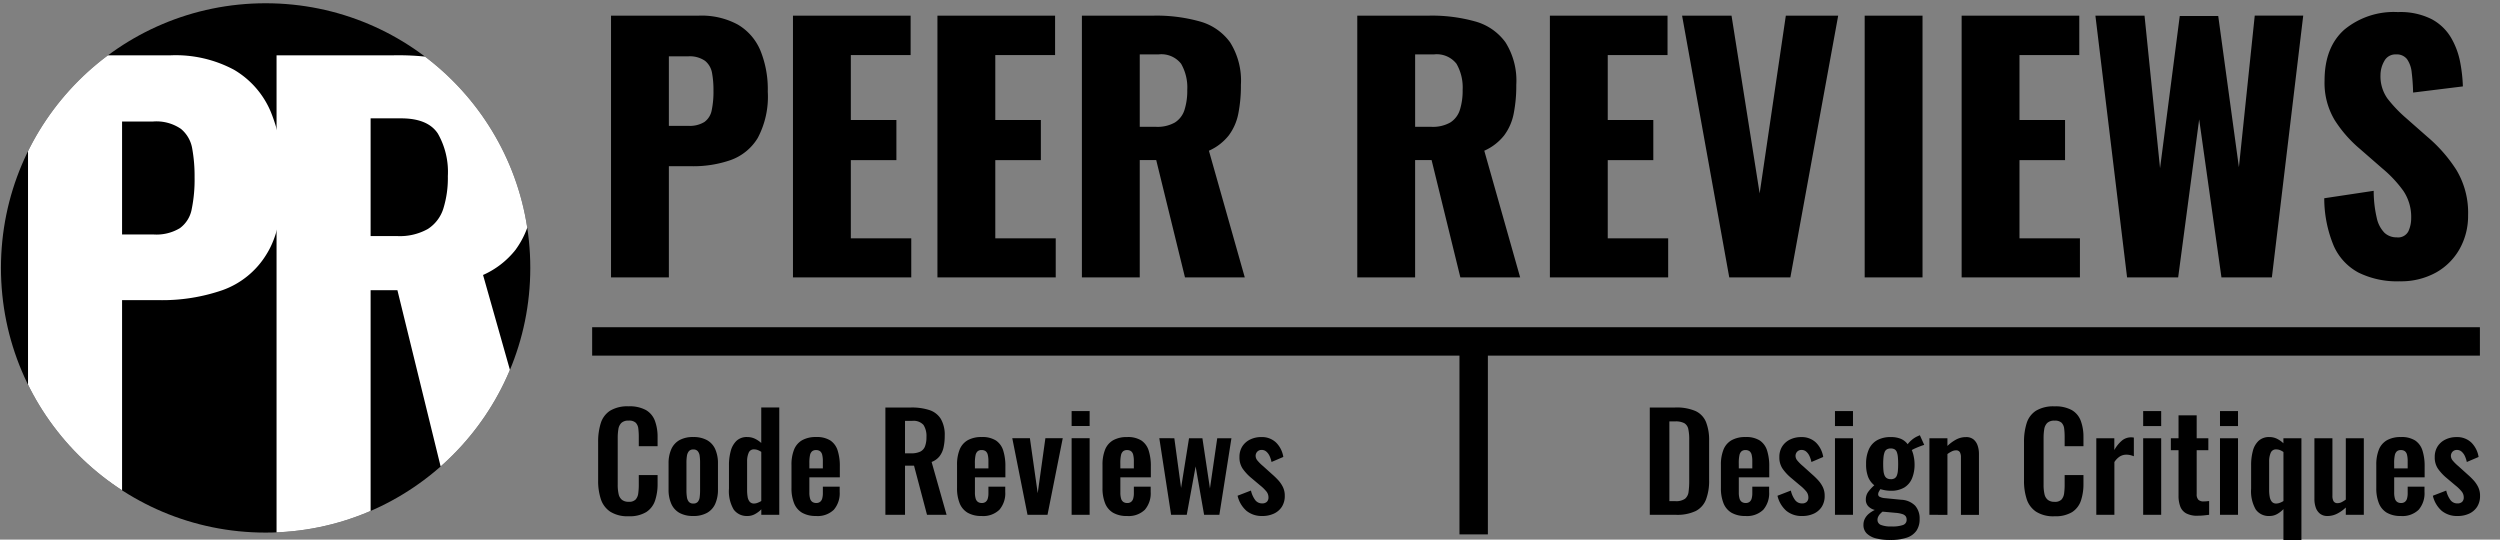 <svg xmlns="http://www.w3.org/2000/svg" xmlns:xlink="http://www.w3.org/1999/xlink" width="352.09" height="76" viewBox="0 0 352.09 76">
  <rect x="0" y="0" width="352.09" height="76" fill="#808080" stroke="none"/>
  <defs>
    <clipPath id="clip-path">
      <circle id="Ellipse_3" data-name="Ellipse 3" cx="37.275" cy="37.275" r="37.275" transform="translate(0 15.729)"/>
    </clipPath>
    <clipPath id="clip-Web_1920_2">
      <rect width="352.09" height="76"/>
    </clipPath>
  </defs>
  <g id="Web_1920_2" data-name="Web 1920 – 2" clip-path="url(#clip-Web_1920_2)">
    <g id="Group_2" data-name="Group 2" transform="translate(0.134 -15.271)">
      <circle id="Ellipse_1" data-name="Ellipse 1" cx="37.275" cy="37.275" r="37.275" transform="translate(0 15.73)"/>
      <g id="Mask_Group_2" data-name="Mask Group 2" clip-path="url(#clip-path)">
        <path id="Path_8" data-name="Path 8" d="M4.44,0V-59.94H24.568a17.4,17.4,0,0,1,8.88,2.035,12.427,12.427,0,0,1,5.18,5.92,23.458,23.458,0,0,1,1.7,9.435q0,6.956-2.294,10.619a11.925,11.925,0,0,1-6.216,5.069,25.968,25.968,0,0,1-8.806,1.406H17.686V3.155ZM17.686-34.706h4.44a6.4,6.4,0,0,0,3.7-.888,4.279,4.279,0,0,0,1.665-2.664,20.734,20.734,0,0,0,.407-4.514,21.644,21.644,0,0,0-.333-4.033,4.582,4.582,0,0,0-1.591-2.775,6.113,6.113,0,0,0-3.922-1.036H17.686Z" transform="translate(-0.628 83)" fill="#fff"/>
        <path id="Path_7" data-name="Path 7" d="M4.44,10V-59.94h16.5A36.777,36.777,0,0,1,31.45-58.608a12.746,12.746,0,0,1,6.919,4.773q2.479,3.441,2.479,9.731a32.976,32.976,0,0,1-.592,6.586,12.257,12.257,0,0,1-2.183,5,12,12,0,0,1-4.551,3.515L41.736,0H28.046L21.46-26.862H17.686V10ZM17.686-34.484h3.7a8.056,8.056,0,0,0,4.366-1,5.3,5.3,0,0,0,2.183-2.886,14.48,14.48,0,0,0,.629-4.551,10.881,10.881,0,0,0-1.406-5.994q-1.406-2.146-5.18-2.146H17.686Z" transform="translate(34.375 83)" fill="#fff"/>
      </g>
    </g>
    <path id="Path_1" data-name="Path 1" d="M36.6-463.441v-36.868H48.981a10.7,10.7,0,0,1,5.462,1.252,7.644,7.644,0,0,1,3.186,3.641,14.429,14.429,0,0,1,1.047,5.8,12.394,12.394,0,0,1-1.411,6.532,7.335,7.335,0,0,1-3.823,3.118,15.972,15.972,0,0,1-5.416.865H44.747v15.658Zm8.147-21.347h2.731a3.937,3.937,0,0,0,2.276-.546,2.632,2.632,0,0,0,1.024-1.639,12.753,12.753,0,0,0,.25-2.777,13.313,13.313,0,0,0-.2-2.481,2.818,2.818,0,0,0-.979-1.707,3.76,3.76,0,0,0-2.412-.637H44.747Zm17.478,21.347v-36.868H78.794v5.553H70.373v9.149h6.418v5.644H70.373v11.015h8.512v5.508Zm20.346,0v-36.868H99.14v5.553H90.719v9.149h6.418v5.644H90.719v11.015h8.512v5.508Zm20.346,0v-36.868h10.15a22.622,22.622,0,0,1,6.463.819,7.84,7.84,0,0,1,4.256,2.936,10.116,10.116,0,0,1,1.525,5.985,20.283,20.283,0,0,1-.364,4.051,7.539,7.539,0,0,1-1.343,3.072,7.384,7.384,0,0,1-2.8,2.162l5.052,17.842h-8.421l-4.051-16.523h-2.321v16.523Zm8.147-21.211h2.276a4.955,4.955,0,0,0,2.685-.615,3.259,3.259,0,0,0,1.343-1.775,8.906,8.906,0,0,0,.387-2.8,6.693,6.693,0,0,0-.865-3.687,3.525,3.525,0,0,0-3.186-1.32h-2.64ZM141.7-463.441v-36.868h10.15a22.623,22.623,0,0,1,6.463.819,7.84,7.84,0,0,1,4.256,2.936,10.116,10.116,0,0,1,1.525,5.985,20.282,20.282,0,0,1-.364,4.051,7.539,7.539,0,0,1-1.343,3.072,7.384,7.384,0,0,1-2.8,2.162l5.052,17.842h-8.421l-4.051-16.523h-2.321v16.523Zm8.147-21.211h2.276a4.955,4.955,0,0,0,2.685-.615,3.259,3.259,0,0,0,1.343-1.775,8.907,8.907,0,0,0,.387-2.8,6.693,6.693,0,0,0-.865-3.687,3.525,3.525,0,0,0-3.186-1.32h-2.64Zm18.98,21.211v-36.868h16.568v5.553h-8.421v9.149h6.418v5.644h-6.418v11.015h8.512v5.508Zm25.262,0-6.645-36.868h6.964l3.96,25.034,3.687-25.034h7.374l-6.736,36.868Zm19.071,0v-36.868h8.147v36.868Zm13.655,0v-36.868h16.568v5.553h-8.421v9.149h6.418v5.644h-6.418v11.015h8.512v5.508Zm23.3,0-4.461-36.868h6.919l2.185,21.484,2.777-21.438h5.416l2.913,21.3,2.23-21.347h6.827l-4.415,36.868h-7.1L260.268-485.7l-2.959,22.258Zm38.37.546a12.255,12.255,0,0,1-5.781-1.229,7.866,7.866,0,0,1-3.5-3.8,17.473,17.473,0,0,1-1.32-6.668l6.964-1.047a16.611,16.611,0,0,0,.432,3.823,4.238,4.238,0,0,0,1.092,2.094,2.457,2.457,0,0,0,1.707.637,1.624,1.624,0,0,0,1.661-.865,4.409,4.409,0,0,0,.387-1.821,6.569,6.569,0,0,0-1.092-3.846,17.071,17.071,0,0,0-2.959-3.163l-3.186-2.776a17.767,17.767,0,0,1-3.528-4.028,10.187,10.187,0,0,1-1.434-5.576q0-4.688,2.776-7.169a10.928,10.928,0,0,1,7.556-2.481,9.758,9.758,0,0,1,4.756,1,6.991,6.991,0,0,1,2.731,2.617,10.818,10.818,0,0,1,1.274,3.414,21.666,21.666,0,0,1,.387,3.437l-7.01.865a28,28,0,0,0-.2-2.845,3.912,3.912,0,0,0-.66-1.866,1.818,1.818,0,0,0-1.548-.66,1.76,1.76,0,0,0-1.661.956,3.949,3.949,0,0,0-.523,1.912,5.405,5.405,0,0,0,.979,3.345,18.946,18.946,0,0,0,2.572,2.708l3.05,2.685a20.74,20.74,0,0,1,4.074,4.643,11.669,11.669,0,0,1,1.661,6.418,9.486,9.486,0,0,1-1.183,4.711,8.646,8.646,0,0,1-3.345,3.345A10.193,10.193,0,0,1,288.489-462.895Z" transform="translate(49.454 502.512)"/>
    <path id="Path_2" data-name="Path 2" d="M16.54-189.267a4.512,4.512,0,0,1-2.6-.653,3.4,3.4,0,0,1-1.315-1.781,8.289,8.289,0,0,1-.373-2.6v-5.391a8.649,8.649,0,0,1,.373-2.686,3.221,3.221,0,0,1,1.315-1.754,4.724,4.724,0,0,1,2.6-.616,4.773,4.773,0,0,1,2.453.532,2.924,2.924,0,0,1,1.259,1.52,6.48,6.48,0,0,1,.373,2.294v1.269H17.977v-1.306a9.373,9.373,0,0,0-.065-1.157,1.436,1.436,0,0,0-.354-.83,1.331,1.331,0,0,0-1-.308,1.416,1.416,0,0,0-1.035.326,1.573,1.573,0,0,0-.42.877,7.468,7.468,0,0,0-.093,1.241v6.566a5.811,5.811,0,0,0,.131,1.352,1.4,1.4,0,0,0,.476.8,1.489,1.489,0,0,0,.942.27,1.255,1.255,0,0,0,.979-.326,1.6,1.6,0,0,0,.364-.867,8.931,8.931,0,0,0,.075-1.213v-1.362h2.649v1.213a7.332,7.332,0,0,1-.354,2.378,3.092,3.092,0,0,1-1.241,1.623A4.483,4.483,0,0,1,16.54-189.267Zm9.1-.037a3.861,3.861,0,0,1-1.94-.438,2.737,2.737,0,0,1-1.147-1.278,4.883,4.883,0,0,1-.382-2.033v-3.619a4.883,4.883,0,0,1,.382-2.033,2.737,2.737,0,0,1,1.147-1.278,3.861,3.861,0,0,1,1.94-.438,3.915,3.915,0,0,1,1.949.438,2.724,2.724,0,0,1,1.157,1.278,4.883,4.883,0,0,1,.382,2.033v3.619a4.883,4.883,0,0,1-.382,2.033,2.724,2.724,0,0,1-1.157,1.278A3.915,3.915,0,0,1,25.644-189.3Zm.019-1.754a.785.785,0,0,0,.634-.243,1.261,1.261,0,0,0,.261-.662,7.016,7.016,0,0,0,.056-.923v-3.955a6.8,6.8,0,0,0-.056-.914,1.306,1.306,0,0,0-.261-.662.77.77,0,0,0-.634-.252.77.77,0,0,0-.634.252,1.368,1.368,0,0,0-.27.662,5.846,5.846,0,0,0-.065.914v3.955a6.028,6.028,0,0,0,.065.923,1.319,1.319,0,0,0,.27.662A.785.785,0,0,0,25.662-191.058Zm7.63,1.754a2.254,2.254,0,0,1-1.949-.914,5.068,5.068,0,0,1-.662-2.929v-3.3a7.442,7.442,0,0,1,.252-2.015,3.061,3.061,0,0,1,.811-1.427,2.1,2.1,0,0,1,1.511-.532,2.482,2.482,0,0,1,1.073.233,3.66,3.66,0,0,1,.9.606v-5h2.537v15.11H35.232v-.765a3.72,3.72,0,0,1-.914.681A2.2,2.2,0,0,1,33.292-189.3Zm.933-1.754a1.407,1.407,0,0,0,.466-.093,3.056,3.056,0,0,0,.541-.261v-6.921a2.556,2.556,0,0,0-.485-.252,1.467,1.467,0,0,0-.541-.1.762.762,0,0,0-.756.494,3.018,3.018,0,0,0-.215,1.2v4.029a5.7,5.7,0,0,0,.075.97,1.4,1.4,0,0,0,.289.681A.775.775,0,0,0,34.225-191.058Zm8.73,1.754a3.815,3.815,0,0,1-1.977-.457,2.711,2.711,0,0,1-1.129-1.343,5.62,5.62,0,0,1-.364-2.136v-3.246a5.66,5.66,0,0,1,.364-2.164,2.653,2.653,0,0,1,1.138-1.324,3.89,3.89,0,0,1,1.968-.448,3.554,3.554,0,0,1,2.005.485,2.645,2.645,0,0,1,1.026,1.408,7.164,7.164,0,0,1,.308,2.248v1.53H42v2.127a3,3,0,0,0,.1.858.856.856,0,0,0,.326.485.953.953,0,0,0,.541.149.861.861,0,0,0,.541-.159.9.9,0,0,0,.3-.466,2.715,2.715,0,0,0,.093-.774v-.9h2.369v.728a3.55,3.55,0,0,1-.821,2.518A3.268,3.268,0,0,1,42.955-189.3ZM42-196h1.9v-1.026a3.573,3.573,0,0,0-.093-.9.913.913,0,0,0-.3-.5.927.927,0,0,0-.578-.159.827.827,0,0,0-.541.168,1,1,0,0,0-.3.56A5.125,5.125,0,0,0,42-196.747Zm10.708,6.529v-15.11H56.33a7.982,7.982,0,0,1,2.584.364,2.968,2.968,0,0,1,1.6,1.241,4.465,4.465,0,0,1,.55,2.388,7.324,7.324,0,0,1-.168,1.642,3.124,3.124,0,0,1-.569,1.241,2.565,2.565,0,0,1-1.11.793l2.108,7.443H58.569l-1.828-6.921H55.472v6.921Zm2.761-8.656h.858a2.932,2.932,0,0,0,1.278-.233,1.362,1.362,0,0,0,.681-.746,3.581,3.581,0,0,0,.205-1.315,2.866,2.866,0,0,0-.42-1.707,1.876,1.876,0,0,0-1.595-.569H55.472Zm10.8,8.824a3.815,3.815,0,0,1-1.977-.457,2.711,2.711,0,0,1-1.129-1.343,5.62,5.62,0,0,1-.364-2.136v-3.246a5.66,5.66,0,0,1,.364-2.164,2.653,2.653,0,0,1,1.138-1.324,3.89,3.89,0,0,1,1.968-.448,3.554,3.554,0,0,1,2.005.485,2.645,2.645,0,0,1,1.026,1.408,7.163,7.163,0,0,1,.308,2.248v1.53h-4.29v2.127a3,3,0,0,0,.1.858.856.856,0,0,0,.326.485.953.953,0,0,0,.541.149.861.861,0,0,0,.541-.159.9.9,0,0,0,.3-.466,2.715,2.715,0,0,0,.093-.774v-.9h2.369v.728a3.55,3.55,0,0,1-.821,2.518A3.268,3.268,0,0,1,66.273-189.3Zm-.951-6.7h1.9v-1.026a3.573,3.573,0,0,0-.093-.9.913.913,0,0,0-.3-.5.927.927,0,0,0-.578-.159.827.827,0,0,0-.541.168,1,1,0,0,0-.3.56,5.126,5.126,0,0,0-.093,1.119Zm7.406,6.529-2.145-10.782h2.481l1.1,7.742,1.082-7.742h2.444l-2.145,10.782Zm6.212,0v-10.782h2.537v10.782Zm0-12.5v-2.108h2.537v2.108ZM86.755-189.3a3.815,3.815,0,0,1-1.977-.457,2.711,2.711,0,0,1-1.129-1.343,5.62,5.62,0,0,1-.364-2.136v-3.246a5.66,5.66,0,0,1,.364-2.164,2.653,2.653,0,0,1,1.138-1.324,3.89,3.89,0,0,1,1.968-.448,3.554,3.554,0,0,1,2.005.485,2.645,2.645,0,0,1,1.026,1.408,7.163,7.163,0,0,1,.308,2.248v1.53H85.8v2.127a3,3,0,0,0,.1.858.856.856,0,0,0,.326.485.953.953,0,0,0,.541.149.861.861,0,0,0,.541-.159.9.9,0,0,0,.3-.466,2.715,2.715,0,0,0,.093-.774v-.9h2.369v.728a3.55,3.55,0,0,1-.821,2.518A3.268,3.268,0,0,1,86.755-189.3ZM85.8-196h1.9v-1.026a3.573,3.573,0,0,0-.093-.9.913.913,0,0,0-.3-.5.927.927,0,0,0-.578-.159.827.827,0,0,0-.541.168,1,1,0,0,0-.3.56,5.125,5.125,0,0,0-.093,1.119Zm7.145,6.529-1.66-10.782H93.4l.951,7,1.119-7h1.884l1.063,7.07,1.026-7.07h2l-1.7,10.782H97.594L96.4-196.281l-1.25,6.809Zm12.853.168a3.388,3.388,0,0,1-2.239-.728,4.009,4.009,0,0,1-1.25-2.127l1.884-.728a3.562,3.562,0,0,0,.6,1.343,1.184,1.184,0,0,0,.97.466.912.912,0,0,0,.672-.224.832.832,0,0,0,.224-.616,1.327,1.327,0,0,0-.27-.811,5.8,5.8,0,0,0-.923-.9l-1.306-1.1a6.643,6.643,0,0,1-1.147-1.259,2.8,2.8,0,0,1-.438-1.614,2.721,2.721,0,0,1,.4-1.5,2.693,2.693,0,0,1,1.1-.97,3.472,3.472,0,0,1,1.558-.345,2.875,2.875,0,0,1,2.1.774,3.639,3.639,0,0,1,1.017,2.024l-1.66.709a3.821,3.821,0,0,0-.27-.83,1.831,1.831,0,0,0-.457-.625.966.966,0,0,0-.653-.243.827.827,0,0,0-.625.243.852.852,0,0,0-.233.616,1.052,1.052,0,0,0,.27.653,6.014,6.014,0,0,0,.774.765l1.324,1.194a9.971,9.971,0,0,1,.821.8,4.093,4.093,0,0,1,.653.961,2.737,2.737,0,0,1,.261,1.222,2.778,2.778,0,0,1-.42,1.567,2.646,2.646,0,0,1-1.138.961A3.81,3.81,0,0,1,105.8-189.3Zm54.564-.168v-15.11h3.563a6.713,6.713,0,0,1,2.882.5,2.937,2.937,0,0,1,1.474,1.548,6.892,6.892,0,0,1,.438,2.649v5.522a7.378,7.378,0,0,1-.438,2.733A3.055,3.055,0,0,1,166.829-190a6.079,6.079,0,0,1-2.789.532Zm2.761-1.921h.839a2.165,2.165,0,0,0,1.362-.336,1.483,1.483,0,0,0,.5-.979,11.24,11.24,0,0,0,.093-1.576v-5.783a6.712,6.712,0,0,0-.131-1.474,1.261,1.261,0,0,0-.541-.821,2.553,2.553,0,0,0-1.324-.261h-.8Zm10.726,2.089a3.815,3.815,0,0,1-1.977-.457,2.711,2.711,0,0,1-1.129-1.343,5.62,5.62,0,0,1-.364-2.136v-3.246a5.66,5.66,0,0,1,.364-2.164,2.653,2.653,0,0,1,1.138-1.324,3.89,3.89,0,0,1,1.968-.448,3.554,3.554,0,0,1,2.005.485,2.645,2.645,0,0,1,1.026,1.408,7.163,7.163,0,0,1,.308,2.248v1.53H172.9v2.127a3,3,0,0,0,.1.858.856.856,0,0,0,.326.485.953.953,0,0,0,.541.149.861.861,0,0,0,.541-.159.9.9,0,0,0,.3-.466,2.714,2.714,0,0,0,.093-.774v-.9h2.369v.728a3.55,3.55,0,0,1-.821,2.518A3.268,3.268,0,0,1,173.853-189.3ZM172.9-196h1.9v-1.026a3.572,3.572,0,0,0-.093-.9.913.913,0,0,0-.3-.5.927.927,0,0,0-.578-.159.827.827,0,0,0-.541.168,1,1,0,0,0-.3.56,5.125,5.125,0,0,0-.093,1.119Zm8.935,6.7a3.388,3.388,0,0,1-2.239-.728,4.009,4.009,0,0,1-1.25-2.127l1.884-.728a3.562,3.562,0,0,0,.6,1.343,1.184,1.184,0,0,0,.97.466.912.912,0,0,0,.672-.224.832.832,0,0,0,.224-.616,1.327,1.327,0,0,0-.27-.811,5.8,5.8,0,0,0-.923-.9l-1.306-1.1a6.644,6.644,0,0,1-1.147-1.259,2.8,2.8,0,0,1-.438-1.614,2.721,2.721,0,0,1,.4-1.5,2.693,2.693,0,0,1,1.1-.97,3.473,3.473,0,0,1,1.558-.345,2.875,2.875,0,0,1,2.1.774,3.639,3.639,0,0,1,1.017,2.024l-1.66.709a3.82,3.82,0,0,0-.27-.83,1.83,1.83,0,0,0-.457-.625.966.966,0,0,0-.653-.243.827.827,0,0,0-.625.243.852.852,0,0,0-.233.616,1.052,1.052,0,0,0,.27.653,6.016,6.016,0,0,0,.774.765l1.324,1.194a9.974,9.974,0,0,1,.821.8,4.093,4.093,0,0,1,.653.961,2.737,2.737,0,0,1,.261,1.222,2.778,2.778,0,0,1-.42,1.567,2.646,2.646,0,0,1-1.138.961A3.81,3.81,0,0,1,181.837-189.3Zm4.608-.168v-10.782h2.537v10.782Zm0-12.5v-2.108h2.537v2.108Zm7.723,16.043a7.563,7.563,0,0,1-1.94-.224,2.84,2.84,0,0,1-1.306-.69,1.64,1.64,0,0,1-.466-1.213,1.888,1.888,0,0,1,.215-.9,2.25,2.25,0,0,1,.588-.7,4.138,4.138,0,0,1,.8-.5,1.865,1.865,0,0,1-.942-.541,1.314,1.314,0,0,1-.326-.9,1.823,1.823,0,0,1,.317-1.082,5.94,5.94,0,0,1,.877-.951,2.891,2.891,0,0,1-.867-1.166,4.882,4.882,0,0,1-.289-1.837,4.847,4.847,0,0,1,.4-2.08,2.766,2.766,0,0,1,1.175-1.278,3.857,3.857,0,0,1,1.893-.429,3.6,3.6,0,0,1,1.436.252,2.312,2.312,0,0,1,.951.756,3.289,3.289,0,0,1,.522-.56,3.406,3.406,0,0,1,.858-.56l.336-.149.616,1.362q-.205.056-.55.187t-.681.28a5.029,5.029,0,0,0-.522.261,4.405,4.405,0,0,1,.28.933,5.427,5.427,0,0,1,.112,1.063,5.059,5.059,0,0,1-.354,1.977,2.732,2.732,0,0,1-1.091,1.3,3.582,3.582,0,0,1-1.912.457,4.428,4.428,0,0,1-.765-.065,6.3,6.3,0,0,1-.69-.159q-.112.168-.215.354a.8.8,0,0,0-.1.392.384.384,0,0,0,.224.336,2,2,0,0,0,.746.187l2.276.224a2.927,2.927,0,0,1,1.959.83,2.713,2.713,0,0,1,.634,1.893,2.848,2.848,0,0,1-.438,1.623,2.673,2.673,0,0,1-1.362.989A7.141,7.141,0,0,1,194.167-185.928Zm.28-1.9a4.528,4.528,0,0,0,1.567-.205.746.746,0,0,0,.522-.746.828.828,0,0,0-.131-.485.94.94,0,0,0-.466-.308,4,4,0,0,0-.951-.177l-1.847-.168a3.24,3.24,0,0,0-.364.345,1.507,1.507,0,0,0-.252.382,1.025,1.025,0,0,0-.093.429.748.748,0,0,0,.448.7A3.7,3.7,0,0,0,194.447-187.831Zm-.149-6.66a1.056,1.056,0,0,0,.541-.121.782.782,0,0,0,.317-.392,2.358,2.358,0,0,0,.149-.681q.037-.41.037-.951t-.037-.951a2.75,2.75,0,0,0-.14-.69.786.786,0,0,0-.308-.41,1.035,1.035,0,0,0-.56-.131,1.045,1.045,0,0,0-.55.131.77.77,0,0,0-.317.4,2.859,2.859,0,0,0-.149.681,8.732,8.732,0,0,0-.047.97q0,.522.037.923a2.337,2.337,0,0,0,.149.672.87.87,0,0,0,.326.41A.99.99,0,0,0,194.3-194.49Zm5.447,5.018v-10.782h2.537v1.082a5.5,5.5,0,0,1,1.222-.9,2.9,2.9,0,0,1,1.39-.345,1.61,1.61,0,0,1,1.063.326,1.91,1.91,0,0,1,.578.867,3.583,3.583,0,0,1,.187,1.175v8.581h-2.537v-8.077a1.523,1.523,0,0,0-.149-.746.608.608,0,0,0-.578-.261,1.316,1.316,0,0,0-.569.149,3.707,3.707,0,0,0-.606.373v8.562Zm17.61.205a4.512,4.512,0,0,1-2.6-.653,3.4,3.4,0,0,1-1.315-1.781,8.289,8.289,0,0,1-.373-2.6v-5.391a8.65,8.65,0,0,1,.373-2.686,3.221,3.221,0,0,1,1.315-1.754,4.724,4.724,0,0,1,2.6-.616,4.773,4.773,0,0,1,2.453.532,2.923,2.923,0,0,1,1.259,1.52,6.48,6.48,0,0,1,.373,2.294v1.269h-2.649v-1.306a9.375,9.375,0,0,0-.065-1.157,1.435,1.435,0,0,0-.354-.83,1.331,1.331,0,0,0-1-.308,1.416,1.416,0,0,0-1.035.326,1.573,1.573,0,0,0-.42.877,7.467,7.467,0,0,0-.093,1.241v6.566a5.811,5.811,0,0,0,.131,1.352,1.4,1.4,0,0,0,.476.8,1.489,1.489,0,0,0,.942.27,1.255,1.255,0,0,0,.979-.326,1.605,1.605,0,0,0,.364-.867,8.928,8.928,0,0,0,.075-1.213v-1.362h2.649v1.213a7.332,7.332,0,0,1-.354,2.378,3.092,3.092,0,0,1-1.241,1.623A4.483,4.483,0,0,1,217.354-189.267Zm5.895-.205v-10.782h2.537v1.66a4.64,4.64,0,0,1,1.119-1.371,2.006,2.006,0,0,1,1.231-.42,1.8,1.8,0,0,1,.2.009q.084.009.2.028v2.63a3.3,3.3,0,0,0-.494-.159,2.338,2.338,0,0,0-.55-.065,1.763,1.763,0,0,0-.914.243,2.543,2.543,0,0,0-.783.8v7.424Zm6.6,0v-10.782h2.537v10.782Zm0-12.5v-2.108h2.537v2.108Zm7.667,12.629a3.263,3.263,0,0,1-1.614-.336,1.843,1.843,0,0,1-.83-.97,4.231,4.231,0,0,1-.243-1.511v-6.417h-1.082v-1.679h1.082v-3.227h2.556v3.227h1.642v1.679h-1.642v6.193a1.07,1.07,0,0,0,.243.793,1.013,1.013,0,0,0,.728.233q.205,0,.4-.019l.382-.037v1.94l-.737.084A8.034,8.034,0,0,1,237.52-189.342Zm3.153-.131v-10.782h2.537v10.782Zm0-12.5v-2.108h2.537v2.108Zm8.935,16.043v-4.346a3.7,3.7,0,0,1-.914.709,2.17,2.17,0,0,1-1.045.261,2.23,2.23,0,0,1-1.94-.914,5.126,5.126,0,0,1-.653-2.929v-3.3a7.713,7.713,0,0,1,.242-2.015,2.959,2.959,0,0,1,.811-1.427,2.137,2.137,0,0,1,1.52-.532,2.4,2.4,0,0,1,1.073.243,3.6,3.6,0,0,1,.9.634v-.709h2.537v14.327Zm-1.007-5.13a1.487,1.487,0,0,0,.476-.093,2.475,2.475,0,0,0,.532-.261v-6.9a2.061,2.061,0,0,0-.485-.27,1.467,1.467,0,0,0-.541-.1.775.775,0,0,0-.774.494,3.017,3.017,0,0,0-.215,1.2v4.029a5.078,5.078,0,0,0,.084.97,1.465,1.465,0,0,0,.3.681A.775.775,0,0,0,248.6-191.058Zm7.2,1.754a1.626,1.626,0,0,1-1.045-.326,1.846,1.846,0,0,1-.6-.877,3.607,3.607,0,0,1-.187-1.166v-8.581h2.537v8.115a1.5,1.5,0,0,0,.159.756.623.623,0,0,0,.588.27,1.234,1.234,0,0,0,.569-.149,4.29,4.29,0,0,0,.569-.354v-8.637h2.537v10.782h-2.537V-190.5a5.012,5.012,0,0,1-1.194.858A3.015,3.015,0,0,1,255.8-189.3Zm10.353,0a3.815,3.815,0,0,1-1.977-.457,2.711,2.711,0,0,1-1.129-1.343,5.62,5.62,0,0,1-.364-2.136v-3.246a5.661,5.661,0,0,1,.364-2.164,2.653,2.653,0,0,1,1.138-1.324,3.89,3.89,0,0,1,1.968-.448,3.554,3.554,0,0,1,2.005.485,2.645,2.645,0,0,1,1.026,1.408,7.163,7.163,0,0,1,.308,2.248v1.53H265.2v2.127a3,3,0,0,0,.1.858.856.856,0,0,0,.326.485.953.953,0,0,0,.541.149.861.861,0,0,0,.541-.159.9.9,0,0,0,.3-.466,2.716,2.716,0,0,0,.093-.774v-.9h2.369v.728a3.55,3.55,0,0,1-.821,2.518A3.268,3.268,0,0,1,266.154-189.3ZM265.2-196h1.9v-1.026a3.574,3.574,0,0,0-.093-.9.913.913,0,0,0-.3-.5.927.927,0,0,0-.578-.159.827.827,0,0,0-.541.168,1,1,0,0,0-.3.56,5.126,5.126,0,0,0-.093,1.119Zm8.935,6.7a3.388,3.388,0,0,1-2.238-.728,4.008,4.008,0,0,1-1.25-2.127l1.884-.728a3.562,3.562,0,0,0,.6,1.343,1.184,1.184,0,0,0,.97.466.912.912,0,0,0,.672-.224.832.832,0,0,0,.224-.616,1.327,1.327,0,0,0-.27-.811,5.8,5.8,0,0,0-.923-.9l-1.306-1.1a6.644,6.644,0,0,1-1.147-1.259,2.8,2.8,0,0,1-.438-1.614,2.721,2.721,0,0,1,.4-1.5,2.693,2.693,0,0,1,1.1-.97,3.473,3.473,0,0,1,1.558-.345,2.875,2.875,0,0,1,2.1.774,3.639,3.639,0,0,1,1.017,2.024l-1.66.709a3.82,3.82,0,0,0-.271-.83,1.83,1.83,0,0,0-.457-.625.966.966,0,0,0-.653-.243.827.827,0,0,0-.625.243.852.852,0,0,0-.233.616,1.052,1.052,0,0,0,.27.653,6.014,6.014,0,0,0,.774.765l1.324,1.194a9.971,9.971,0,0,1,.821.8,4.092,4.092,0,0,1,.653.961,2.737,2.737,0,0,1,.261,1.222,2.779,2.779,0,0,1-.42,1.567,2.646,2.646,0,0,1-1.138.961A3.81,3.81,0,0,1,274.138-189.3Z" transform="translate(71.987 261.972)"/>
    <path id="Path_6" data-name="Path 6" d="M0,0H265.862V4H0Z" transform="translate(83.397 46.085)"/>
    <path id="Path_5" data-name="Path 5" d="M0,0H4V26.191H0Z" transform="translate(205.546 49.07)"/>
  </g>
</svg>
